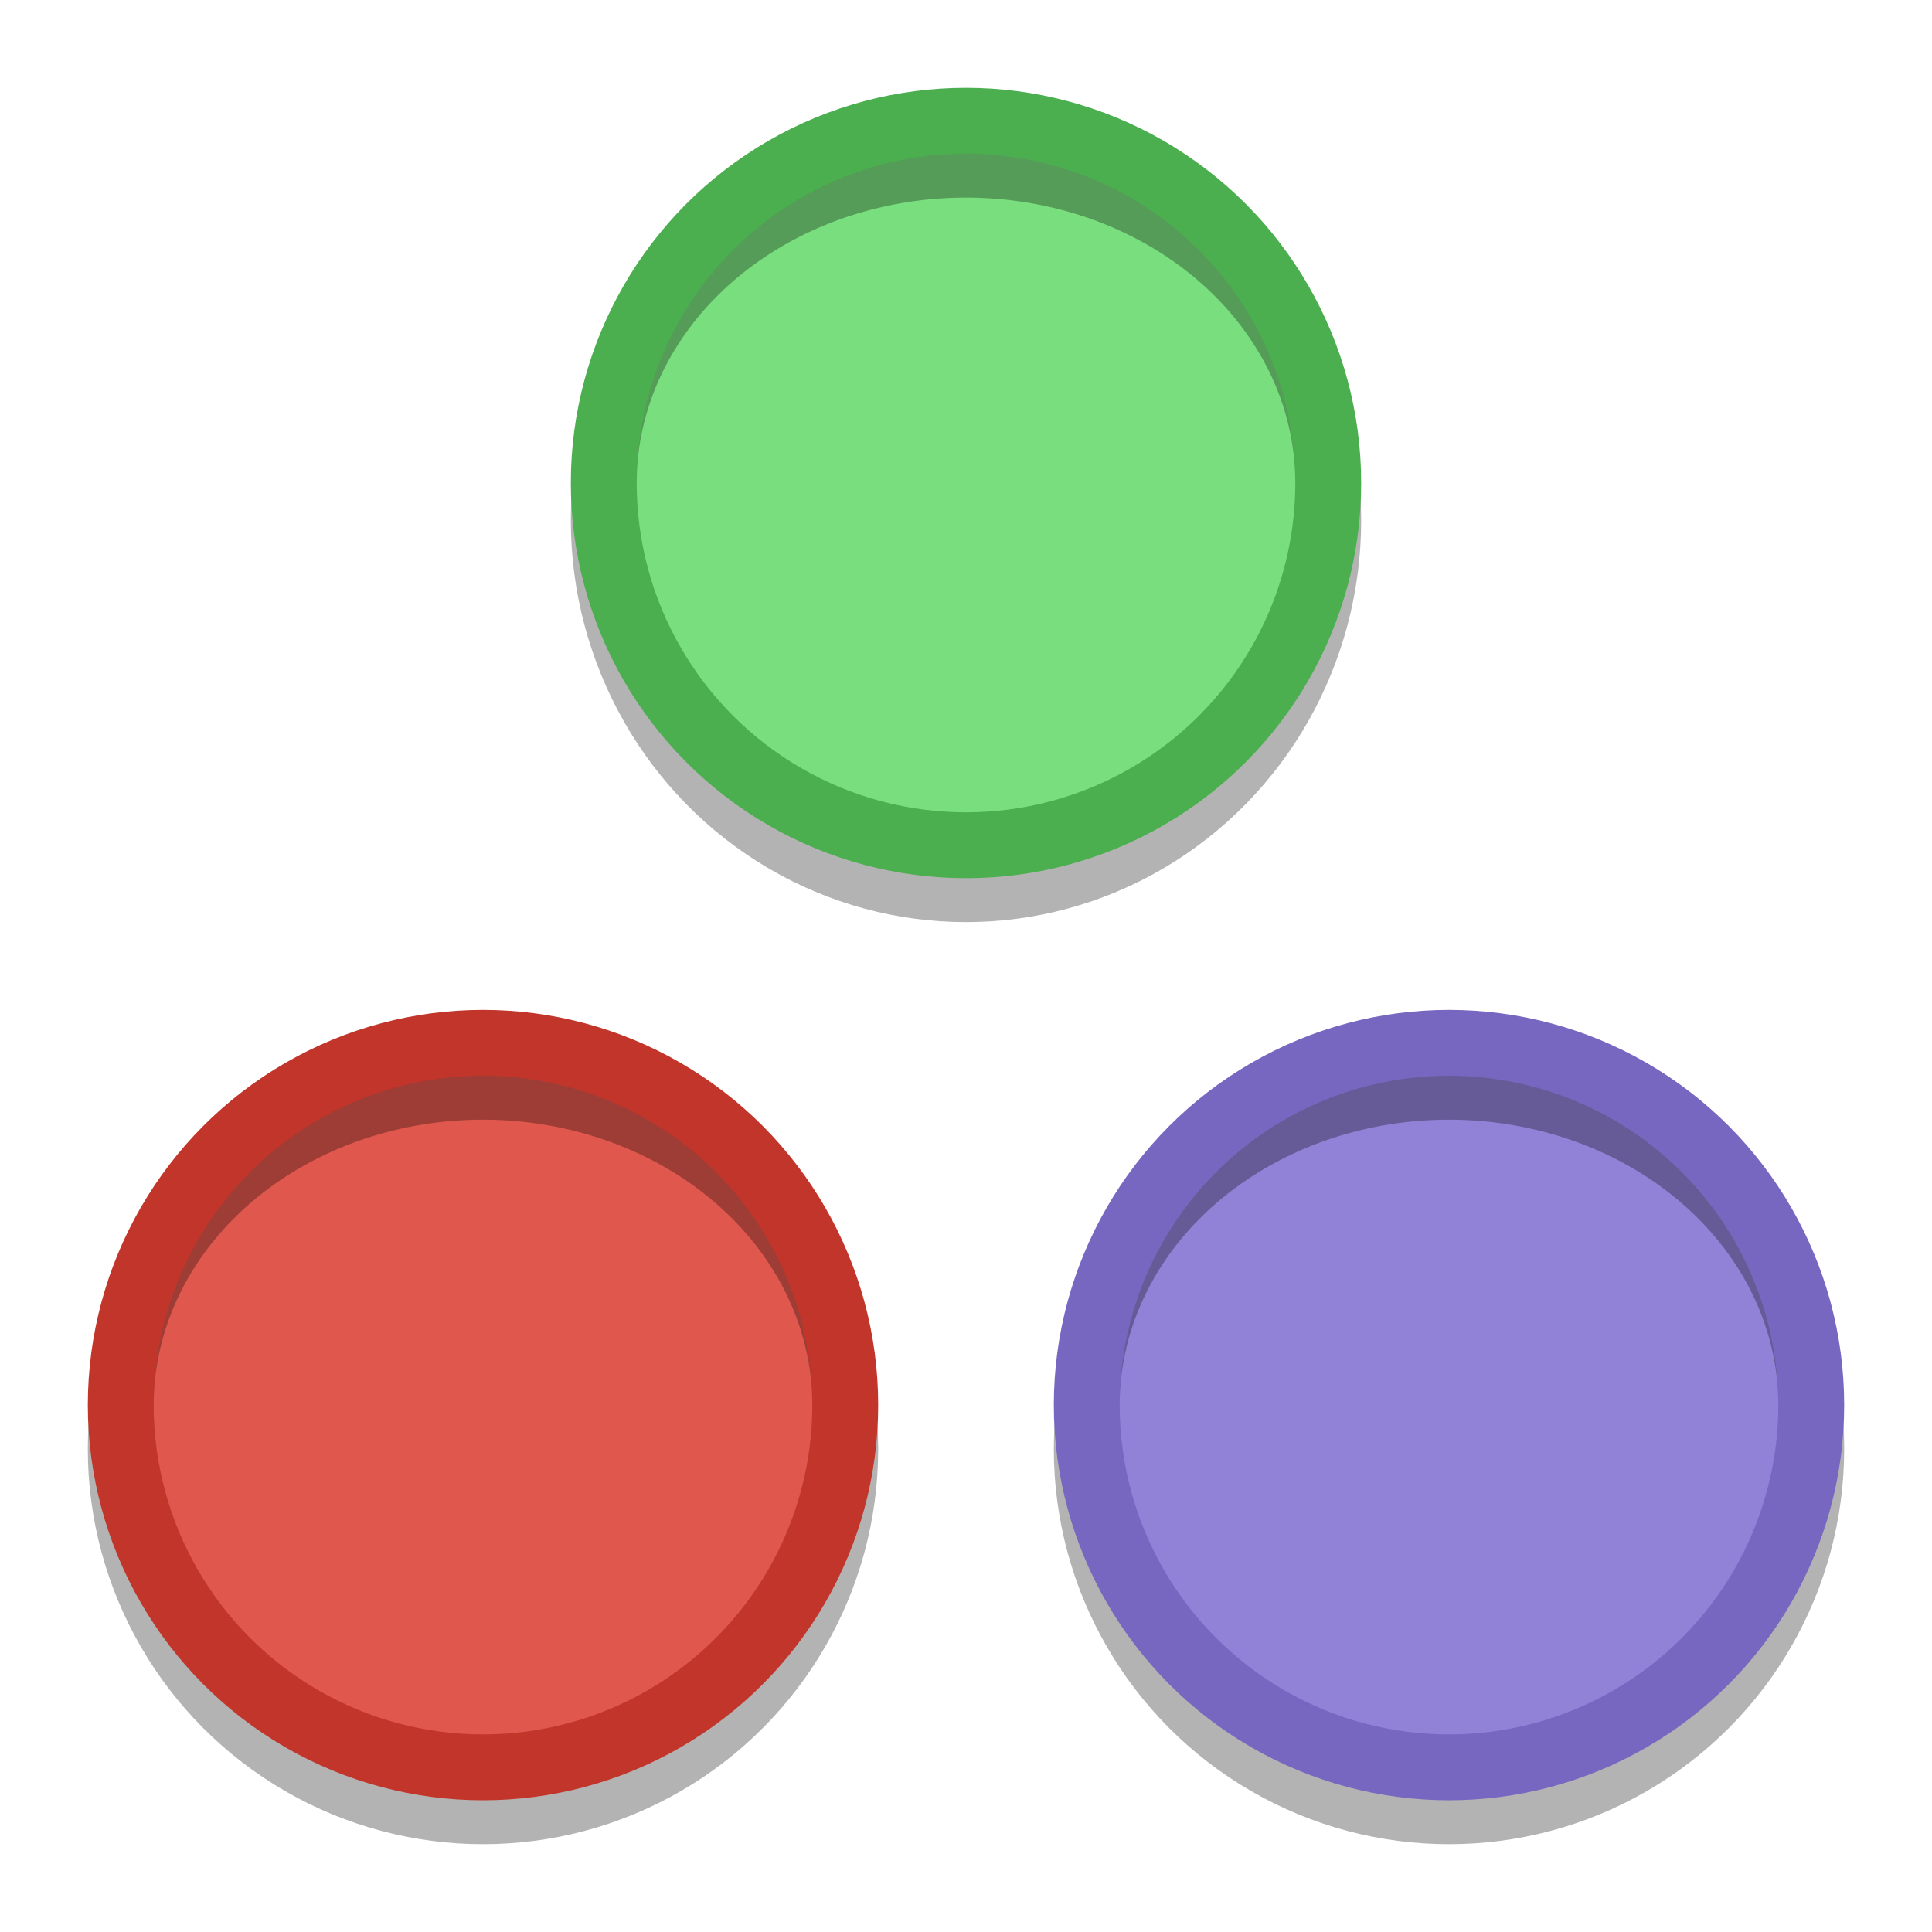 <?xml version="1.0" encoding="UTF-8" standalone="no"?>
<svg xmlns="http://www.w3.org/2000/svg" height="22" width="22" version="1.1" viewBox="0 0 22 22">
 <g transform="matrix(.5 0 0 .5 -1.5 -.5)">
  <circle style="opacity:.3" cy="34" cx="36" r="9"/>
  <circle r="9" style="fill:#7767c0" cx="36" cy="33"/>
  <circle r="7.5" style="fill:#9182d7" cx="36" cy="33"/>
  <circle style="opacity:.3" cy="34" cx="14" r="9"/>
  <circle cx="14" cy="33" r="9" style="fill:#c2352a"/>
  <circle cx="14" cy="33" r="7.5" style="fill:#df574d"/>
  <g transform="translate(0,-1)">
   <ellipse style="opacity:.3" rx="9" ry="9.15" cy="13.85" cx="25"/>
   <circle r="9" style="fill:#4bae4f" cx="25" cy="13"/>
   <circle r="7.5" style="fill:#79de7d" cx="25" cy="13"/>
   <path style="opacity:.3" d="m24.822 5.502a7.5 7.5 0 0 0 -3.572 1.002 7.5 7.5 0 0 0 -3.75 6.496 7.5 6.5 0 0 1 3.75 -5.629 7.5 6.5 0 0 1 7.5 0 7.5 6.5 0 0 1 3.75 5.629 7.5 7.5 0 0 0 -3.75 -6.496 7.5 7.5 0 0 0 -3.928 -1.002z"/>
  </g>
  <path style="opacity:.3" d="m35.822 25.502a7.5 7.5 0 0 0 -3.572 1.002 7.5 7.5 0 0 0 -3.75 6.496 7.5 6.5 0 0 1 3.75 -5.629 7.5 6.5 0 0 1 7.5 0 7.5 6.5 0 0 1 3.75 5.629 7.5 7.5 0 0 0 -3.75 -6.496 7.5 7.5 0 0 0 -3.928 -1.002z"/>
  <path d="m13.822 25.502a7.5 7.5 0 0 0 -3.572 1.002 7.5 7.5 0 0 0 -3.75 6.496 7.5 6.5 0 0 1 3.75 -5.629 7.5 6.5 0 0 1 7.5 0 7.5 6.5 0 0 1 3.75 5.629 7.5 7.5 0 0 0 -3.75 -6.496 7.5 7.5 0 0 0 -3.928 -1.002z" style="opacity:.3"/>
 </g>
</svg>

